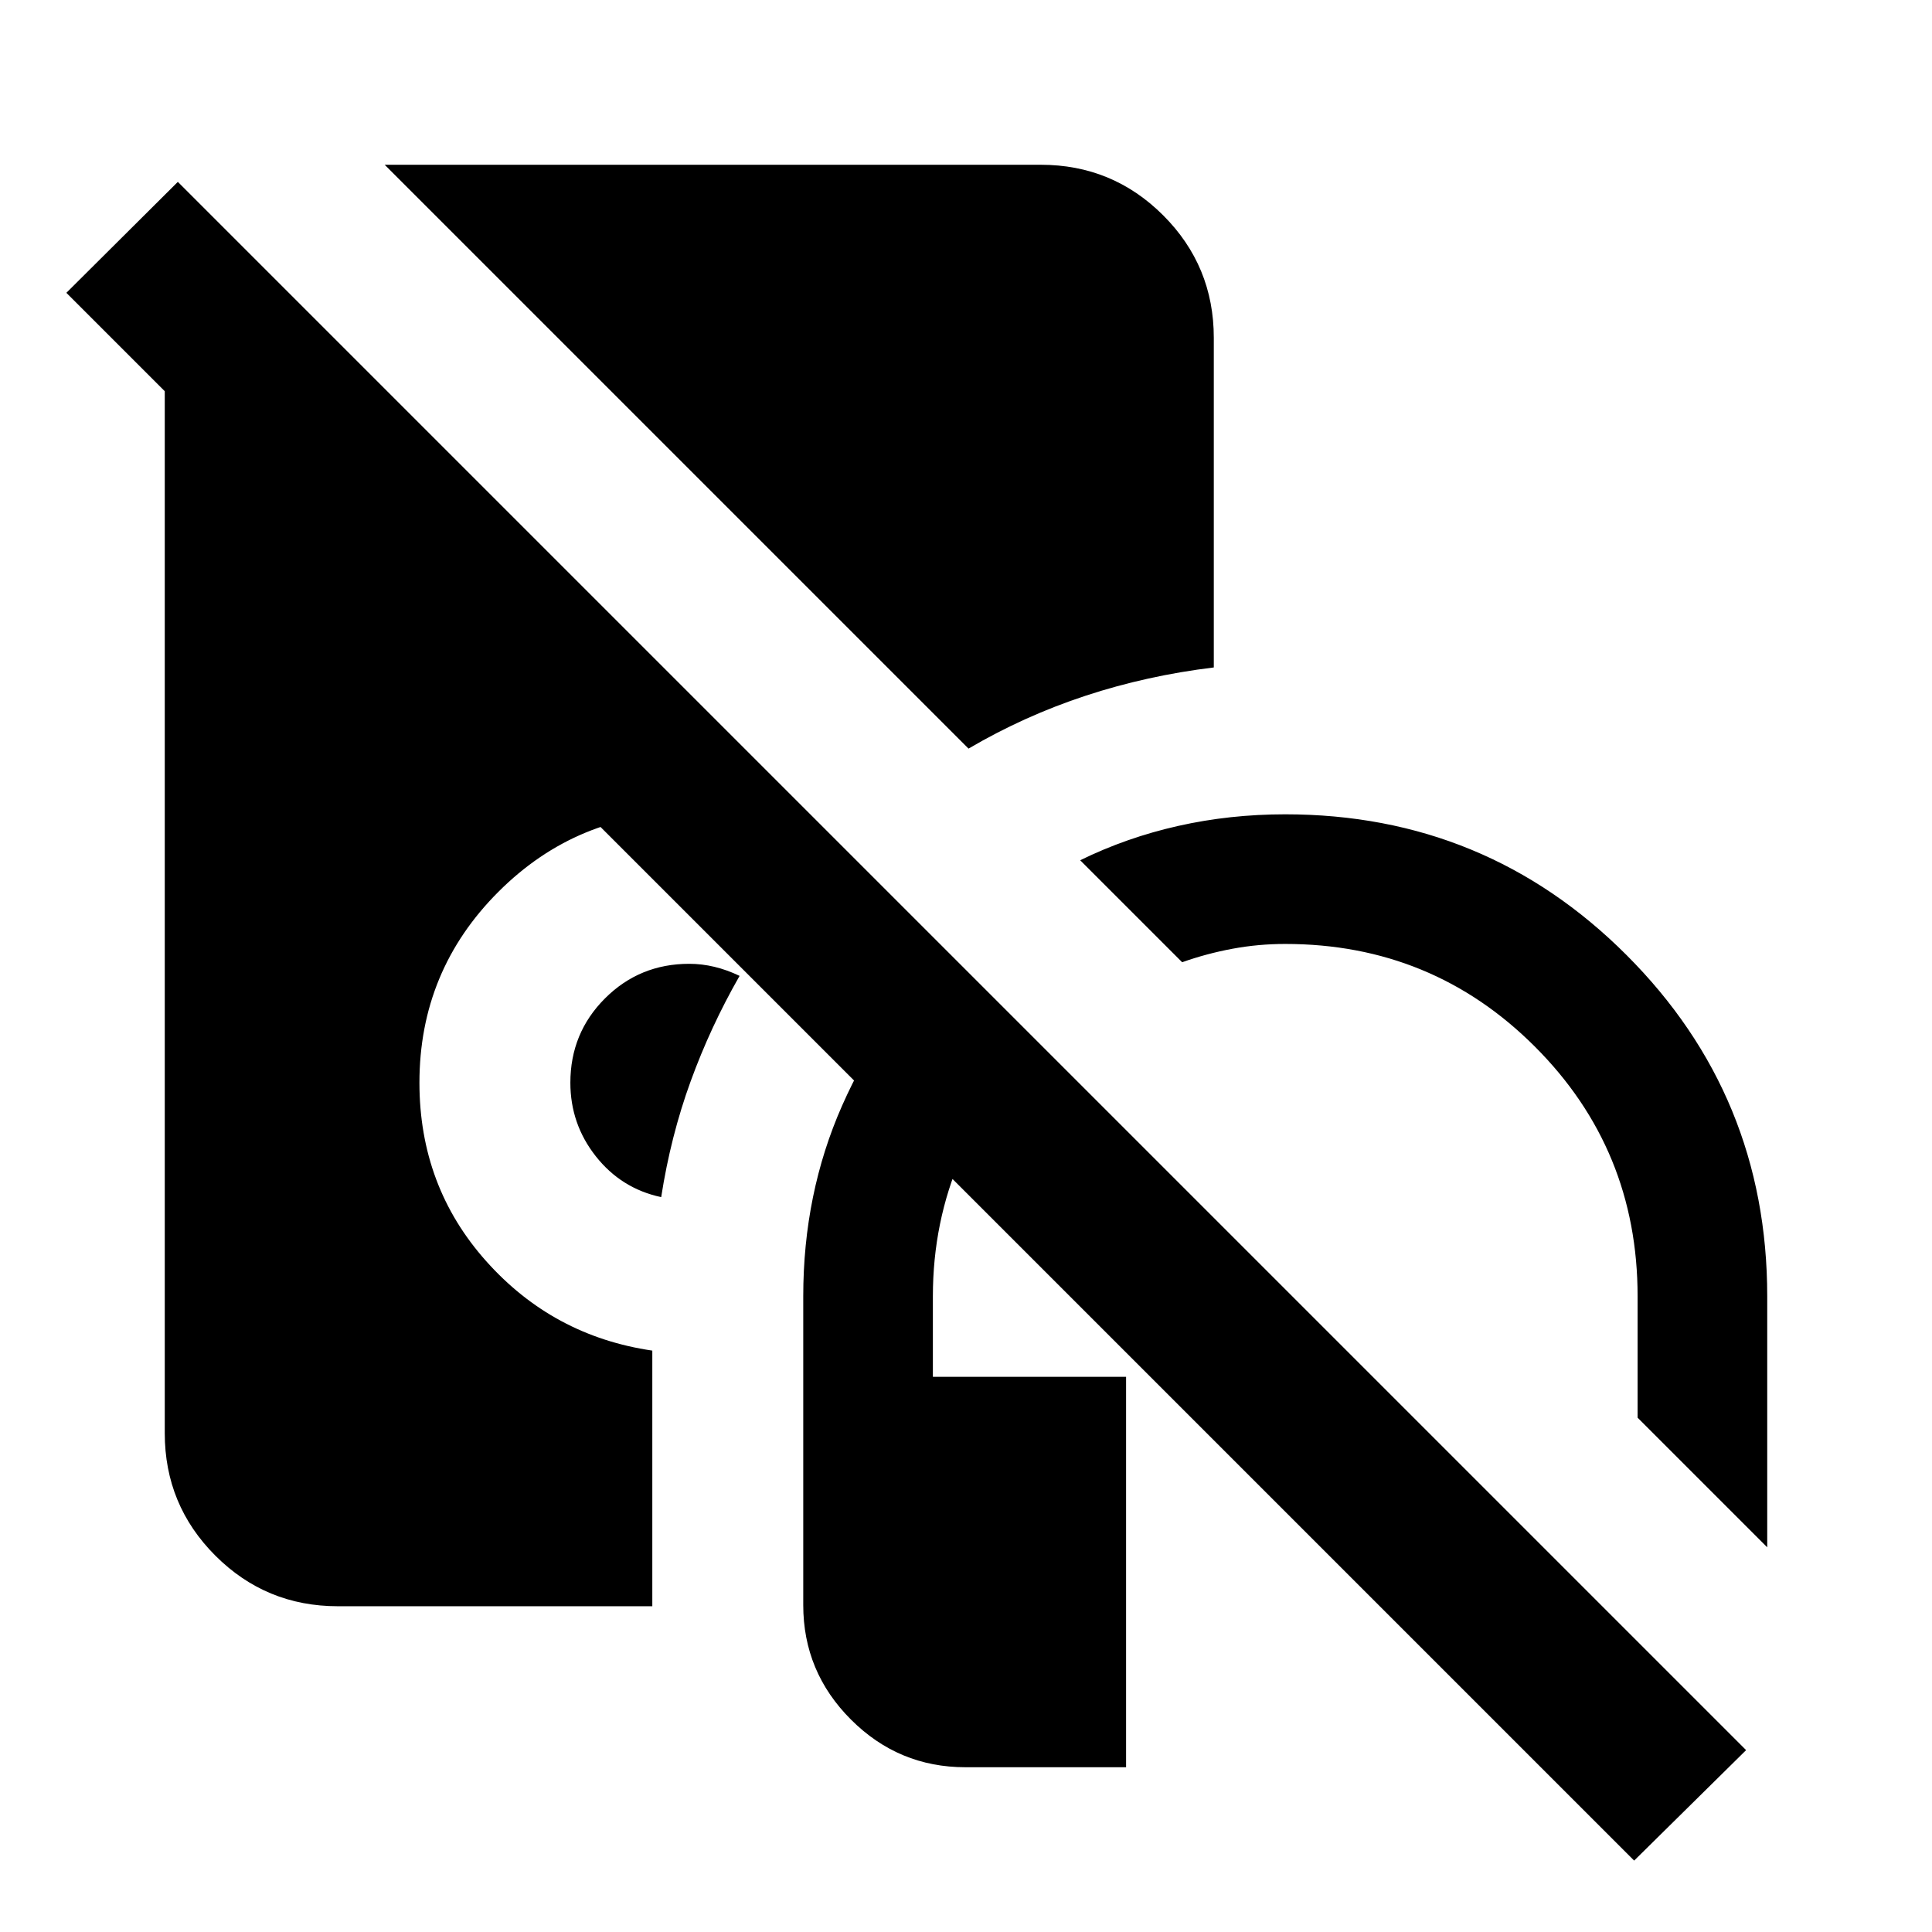 <svg xmlns="http://www.w3.org/2000/svg" height="24" viewBox="0 -960 960 960" width="24"><path d="M479.717-81.87q-33.197 0-56.892-23.694-23.695-23.695-23.695-56.892v-153.413q0-51.066 19.326-94.783 19.327-43.718 52.718-76.174l45.522 45.522q-24.957 23.761-39.055 56.109-14.097 32.347-14.097 69.326v40h96v194h-79.827Zm398.414-109.282-64.414-64.413v-60.304q0-73.033-51.027-124.06t-124.06-51.027q-13.369 0-26.239 2.391-12.869 2.391-24.978 6.696l-50.674-50.674q23.022-11.283 48.672-17.055 25.651-5.772 53.219-5.772 99.653 0 169.577 69.924 69.924 69.924 69.924 169.577v124.717Zm-549.588-174q-19.804-4.239-32.467-20.272-12.663-16.033-12.663-36.576 0-24.699 17.194-41.893t41.893-17.194q6.25 0 12.5 1.5t12.5 4.5q-14.424 25.202-24.332 52.416-9.907 27.214-14.625 57.519Zm152.718-222.87L191.152-878.131H517.13q35.721 0 60.861 25.14t25.14 60.861v163.782q-33.218 4.022-63.685 14.044-30.468 10.021-58.185 26.282ZM167.87-161.869q-35.721 0-60.861-25.14t-25.14-60.861v-580.739h47.522l288.283 288.283-2.145 2.145q-.812.811-2.051 2.311-15.739-10.239-33.563-15.228-17.824-4.989-37.415-4.989-55.625 0-94.856 39.231-39.231 39.231-39.231 94.856 0 51.502 33.196 88.696 33.195 37.195 82.521 44.413V-161.869H167.87ZM812-35.479 32.978-814.5l55.392-55.13L867.63-90.37 812-35.478Z"/></svg>